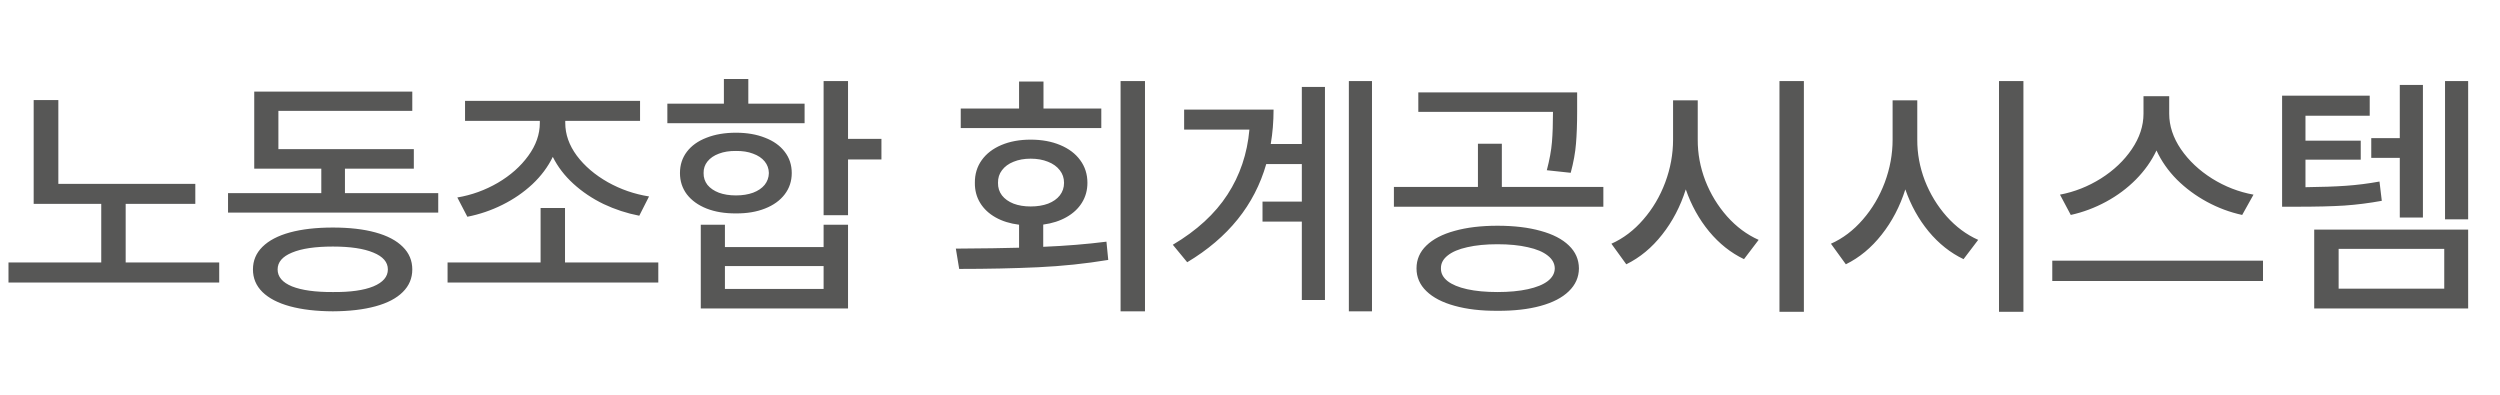 <svg width="190" height="30" viewBox="0 0 190 30" fill="none" xmlns="http://www.w3.org/2000/svg">
<path d="M14.844 15.496H9.551V19.949H16.66V21.473H0.645V19.949H7.695V15.496H2.559V7.605H4.434V13.973H14.844V15.496ZM33.306 16.16H17.33V14.676H24.419V12.82H19.322V6.961H31.334V8.426H21.158V11.336H31.451V12.82H26.216V14.676H33.306V16.16ZM25.298 17.293C26.555 17.293 27.632 17.417 28.531 17.664C29.436 17.912 30.129 18.276 30.611 18.758C31.093 19.233 31.334 19.806 31.334 20.477C31.334 21.147 31.093 21.72 30.611 22.195C30.136 22.671 29.446 23.032 28.541 23.279C27.636 23.527 26.555 23.654 25.298 23.66C24.035 23.654 22.948 23.527 22.037 23.279C21.132 23.032 20.435 22.671 19.947 22.195C19.465 21.72 19.224 21.147 19.224 20.477C19.224 19.806 19.465 19.233 19.947 18.758C20.435 18.276 21.132 17.912 22.037 17.664C22.948 17.417 24.035 17.293 25.298 17.293ZM25.298 18.738C23.957 18.738 22.922 18.891 22.193 19.197C21.464 19.497 21.099 19.923 21.099 20.477C21.099 21.037 21.464 21.466 22.193 21.766C22.929 22.059 23.964 22.202 25.298 22.195C26.62 22.208 27.645 22.065 28.375 21.766C29.11 21.46 29.478 21.03 29.478 20.477C29.478 19.923 29.11 19.497 28.375 19.197C27.645 18.891 26.62 18.738 25.298 18.738ZM50.031 21.473H34.015V19.949H41.085V15.809H42.941V19.949H50.031V21.473ZM42.96 9.344C42.96 10.21 43.253 11.04 43.839 11.834C44.431 12.622 45.216 13.292 46.193 13.846C47.169 14.393 48.214 14.754 49.327 14.93L48.585 16.395C47.641 16.212 46.736 15.916 45.87 15.506C45.011 15.089 44.246 14.575 43.575 13.963C42.905 13.351 42.384 12.671 42.013 11.922C41.642 12.684 41.124 13.377 40.46 14.002C39.796 14.62 39.038 15.141 38.185 15.565C37.338 15.988 36.45 16.29 35.519 16.473L34.757 15.008C35.844 14.825 36.87 14.454 37.833 13.895C38.797 13.328 39.568 12.645 40.148 11.844C40.734 11.043 41.027 10.21 41.027 9.344V9.188H35.343V7.664H48.644V9.188H42.96V9.344ZM64.45 10.555H66.989V12.117H64.45V16.355H62.594V6.16H64.45V10.555ZM55.094 18.777H62.594V17.078H64.45V23.445H53.259V17.078H55.094V18.777ZM62.594 21.961V20.223H55.094V21.961H62.594ZM61.149 9.363H50.719V7.879H55.016V6.004H56.872V7.879H61.149V9.363ZM55.934 10.086C56.768 10.086 57.503 10.213 58.141 10.467C58.786 10.714 59.284 11.069 59.636 11.531C59.994 11.993 60.173 12.534 60.173 13.152C60.173 13.764 59.994 14.305 59.636 14.773C59.284 15.236 58.786 15.594 58.141 15.848C57.503 16.102 56.768 16.225 55.934 16.219C55.088 16.225 54.343 16.102 53.698 15.848C53.06 15.594 52.562 15.236 52.204 14.773C51.852 14.305 51.677 13.764 51.677 13.152C51.677 12.534 51.852 11.993 52.204 11.531C52.556 11.069 53.053 10.714 53.698 10.467C54.343 10.213 55.088 10.086 55.934 10.086ZM55.934 11.473C55.446 11.466 55.013 11.534 54.636 11.678C54.264 11.815 53.975 12.013 53.766 12.273C53.565 12.527 53.467 12.82 53.473 13.152C53.467 13.491 53.565 13.79 53.766 14.051C53.975 14.305 54.264 14.503 54.636 14.646C55.007 14.783 55.44 14.852 55.934 14.852C56.423 14.852 56.856 14.783 57.233 14.646C57.611 14.503 57.904 14.305 58.112 14.051C58.32 13.79 58.428 13.491 58.434 13.152C58.428 12.814 58.32 12.518 58.112 12.264C57.904 12.01 57.611 11.815 57.233 11.678C56.856 11.534 56.423 11.466 55.934 11.473ZM87.019 23.66H85.164V6.16H87.019V23.66ZM72.644 18.895C74.747 18.881 76.349 18.859 77.449 18.826V17.078C76.766 16.994 76.17 16.808 75.662 16.521C75.154 16.235 74.764 15.867 74.49 15.418C74.217 14.969 74.083 14.461 74.09 13.895C74.083 13.243 74.256 12.671 74.607 12.176C74.959 11.681 75.457 11.297 76.102 11.023C76.746 10.75 77.488 10.613 78.328 10.613C79.174 10.613 79.923 10.75 80.574 11.023C81.232 11.297 81.74 11.681 82.098 12.176C82.462 12.671 82.644 13.243 82.644 13.895C82.644 14.454 82.505 14.959 82.225 15.408C81.951 15.851 81.561 16.215 81.053 16.502C80.551 16.788 79.962 16.977 79.285 17.068V18.758C81.004 18.686 82.606 18.556 84.09 18.367L84.227 19.754C82.501 20.04 80.724 20.226 78.894 20.311C77.065 20.395 75.066 20.438 72.898 20.438L72.644 18.895ZM83.699 9.734H73.016V8.25H77.449V6.199H79.305V8.25H83.699V9.734ZM78.328 12.059C77.84 12.059 77.407 12.137 77.029 12.293C76.652 12.443 76.359 12.658 76.15 12.938C75.942 13.211 75.841 13.53 75.848 13.895C75.841 14.259 75.942 14.578 76.15 14.852C76.359 15.118 76.652 15.327 77.029 15.477C77.407 15.62 77.84 15.691 78.328 15.691C78.829 15.691 79.272 15.62 79.656 15.477C80.04 15.327 80.337 15.118 80.545 14.852C80.76 14.578 80.867 14.259 80.867 13.895C80.867 13.53 80.76 13.211 80.545 12.938C80.33 12.658 80.031 12.443 79.647 12.293C79.262 12.137 78.823 12.059 78.328 12.059ZM104.271 23.66H102.513V6.16H104.271V23.66ZM100.697 22.801H98.939V16.844H95.951V15.32H98.939V12.469H96.234C95.342 15.581 93.34 18.068 90.228 19.93L89.134 18.602C90.957 17.521 92.341 16.251 93.285 14.793C94.235 13.335 94.792 11.688 94.955 9.852H89.994V8.328H96.791C96.791 9.24 96.719 10.112 96.576 10.945H98.939V6.609H100.697V22.801ZM113.808 17.156C115.071 17.156 116.165 17.287 117.089 17.547C118.02 17.801 118.736 18.172 119.238 18.66C119.739 19.142 119.993 19.721 119.999 20.398C119.993 21.069 119.736 21.648 119.228 22.137C118.726 22.625 118.01 22.996 117.079 23.25C116.155 23.504 115.064 23.628 113.808 23.621C112.564 23.628 111.477 23.501 110.546 23.24C109.622 22.986 108.909 22.615 108.407 22.127C107.906 21.645 107.655 21.069 107.655 20.398C107.655 19.721 107.906 19.142 108.407 18.66C108.909 18.172 109.622 17.801 110.546 17.547C111.471 17.287 112.558 17.156 113.808 17.156ZM113.808 18.562C112.929 18.562 112.164 18.637 111.513 18.787C110.862 18.93 110.364 19.142 110.019 19.422C109.674 19.695 109.504 20.021 109.511 20.398C109.504 20.77 109.674 21.092 110.019 21.365C110.364 21.632 110.859 21.837 111.503 21.98C112.154 22.124 112.922 22.195 113.808 22.195C114.693 22.195 115.461 22.124 116.113 21.98C116.77 21.837 117.275 21.632 117.626 21.365C117.978 21.092 118.157 20.77 118.163 20.398C118.157 20.021 117.978 19.695 117.626 19.422C117.275 19.142 116.77 18.93 116.113 18.787C115.461 18.637 114.693 18.562 113.808 18.562ZM119.863 8.484C119.863 9.428 119.833 10.239 119.775 10.916C119.723 11.593 119.589 12.332 119.374 13.133L117.558 12.938C117.766 12.143 117.896 11.43 117.948 10.799C118.001 10.161 118.027 9.396 118.027 8.504H107.792V7.02H119.863V8.484ZM121.855 15.711H105.937V14.207H112.323V10.926H114.14V14.207H121.855V15.711ZM129.028 10.613C129.022 11.668 129.214 12.706 129.604 13.729C130.001 14.744 130.552 15.649 131.255 16.443C131.964 17.238 132.765 17.833 133.657 18.23L132.544 19.695C131.548 19.22 130.665 18.52 129.897 17.596C129.129 16.665 128.537 15.597 128.12 14.393C127.71 15.688 127.111 16.834 126.323 17.83C125.542 18.826 124.634 19.578 123.598 20.086L122.466 18.523C123.371 18.12 124.178 17.508 124.887 16.688C125.604 15.867 126.16 14.926 126.557 13.865C126.955 12.797 127.153 11.713 127.153 10.613V7.625H129.028V10.613ZM137.095 23.699H135.239V6.16H137.095V23.699ZM145.713 10.613C145.707 11.668 145.899 12.706 146.289 13.729C146.687 14.744 147.237 15.649 147.94 16.443C148.649 17.238 149.45 17.833 150.342 18.23L149.229 19.695C148.233 19.22 147.351 18.52 146.582 17.596C145.814 16.665 145.222 15.597 144.805 14.393C144.395 15.688 143.796 16.834 143.008 17.83C142.227 18.826 141.319 19.578 140.284 20.086L139.151 18.523C140.056 18.12 140.863 17.508 141.573 16.688C142.289 15.867 142.845 14.926 143.243 13.865C143.64 12.797 143.838 11.713 143.838 10.613V7.625H145.713V10.613ZM153.78 23.699H151.924V6.16H153.78V23.699ZM164.859 8.641C164.859 9.565 165.156 10.463 165.748 11.336C166.347 12.208 167.138 12.954 168.121 13.572C169.104 14.184 170.152 14.591 171.266 14.793L170.406 16.336C169.475 16.134 168.583 15.802 167.73 15.34C166.878 14.878 166.116 14.315 165.445 13.65C164.781 12.98 164.264 12.241 163.893 11.434C163.515 12.234 162.994 12.97 162.33 13.641C161.673 14.305 160.917 14.868 160.064 15.33C159.212 15.792 158.316 16.128 157.379 16.336L156.559 14.793C157.659 14.585 158.697 14.175 159.674 13.562C160.65 12.944 161.432 12.202 162.018 11.336C162.61 10.463 162.906 9.565 162.906 8.641V7.312H164.859V8.641ZM171.988 21.355H155.973V19.812H171.988V21.355ZM180.099 8.797H175.216V10.691H179.416V12.137H175.216V14.227C176.427 14.213 177.453 14.178 178.293 14.119C179.132 14.06 179.982 13.953 180.841 13.797L181.017 15.262C180.054 15.438 179.103 15.558 178.166 15.623C177.235 15.682 176.037 15.711 174.572 15.711H173.439V7.273H180.099V8.797ZM187.58 16.668H185.822V6.16H187.58V16.668ZM184.142 16.531H182.384V12H180.216V10.496H182.384V6.453H184.142V16.531ZM187.58 23.445H175.88V17.449H187.58V23.445ZM177.736 21.941H185.763V18.914H177.736V21.941Z" fill="#575756"/>
</svg>
